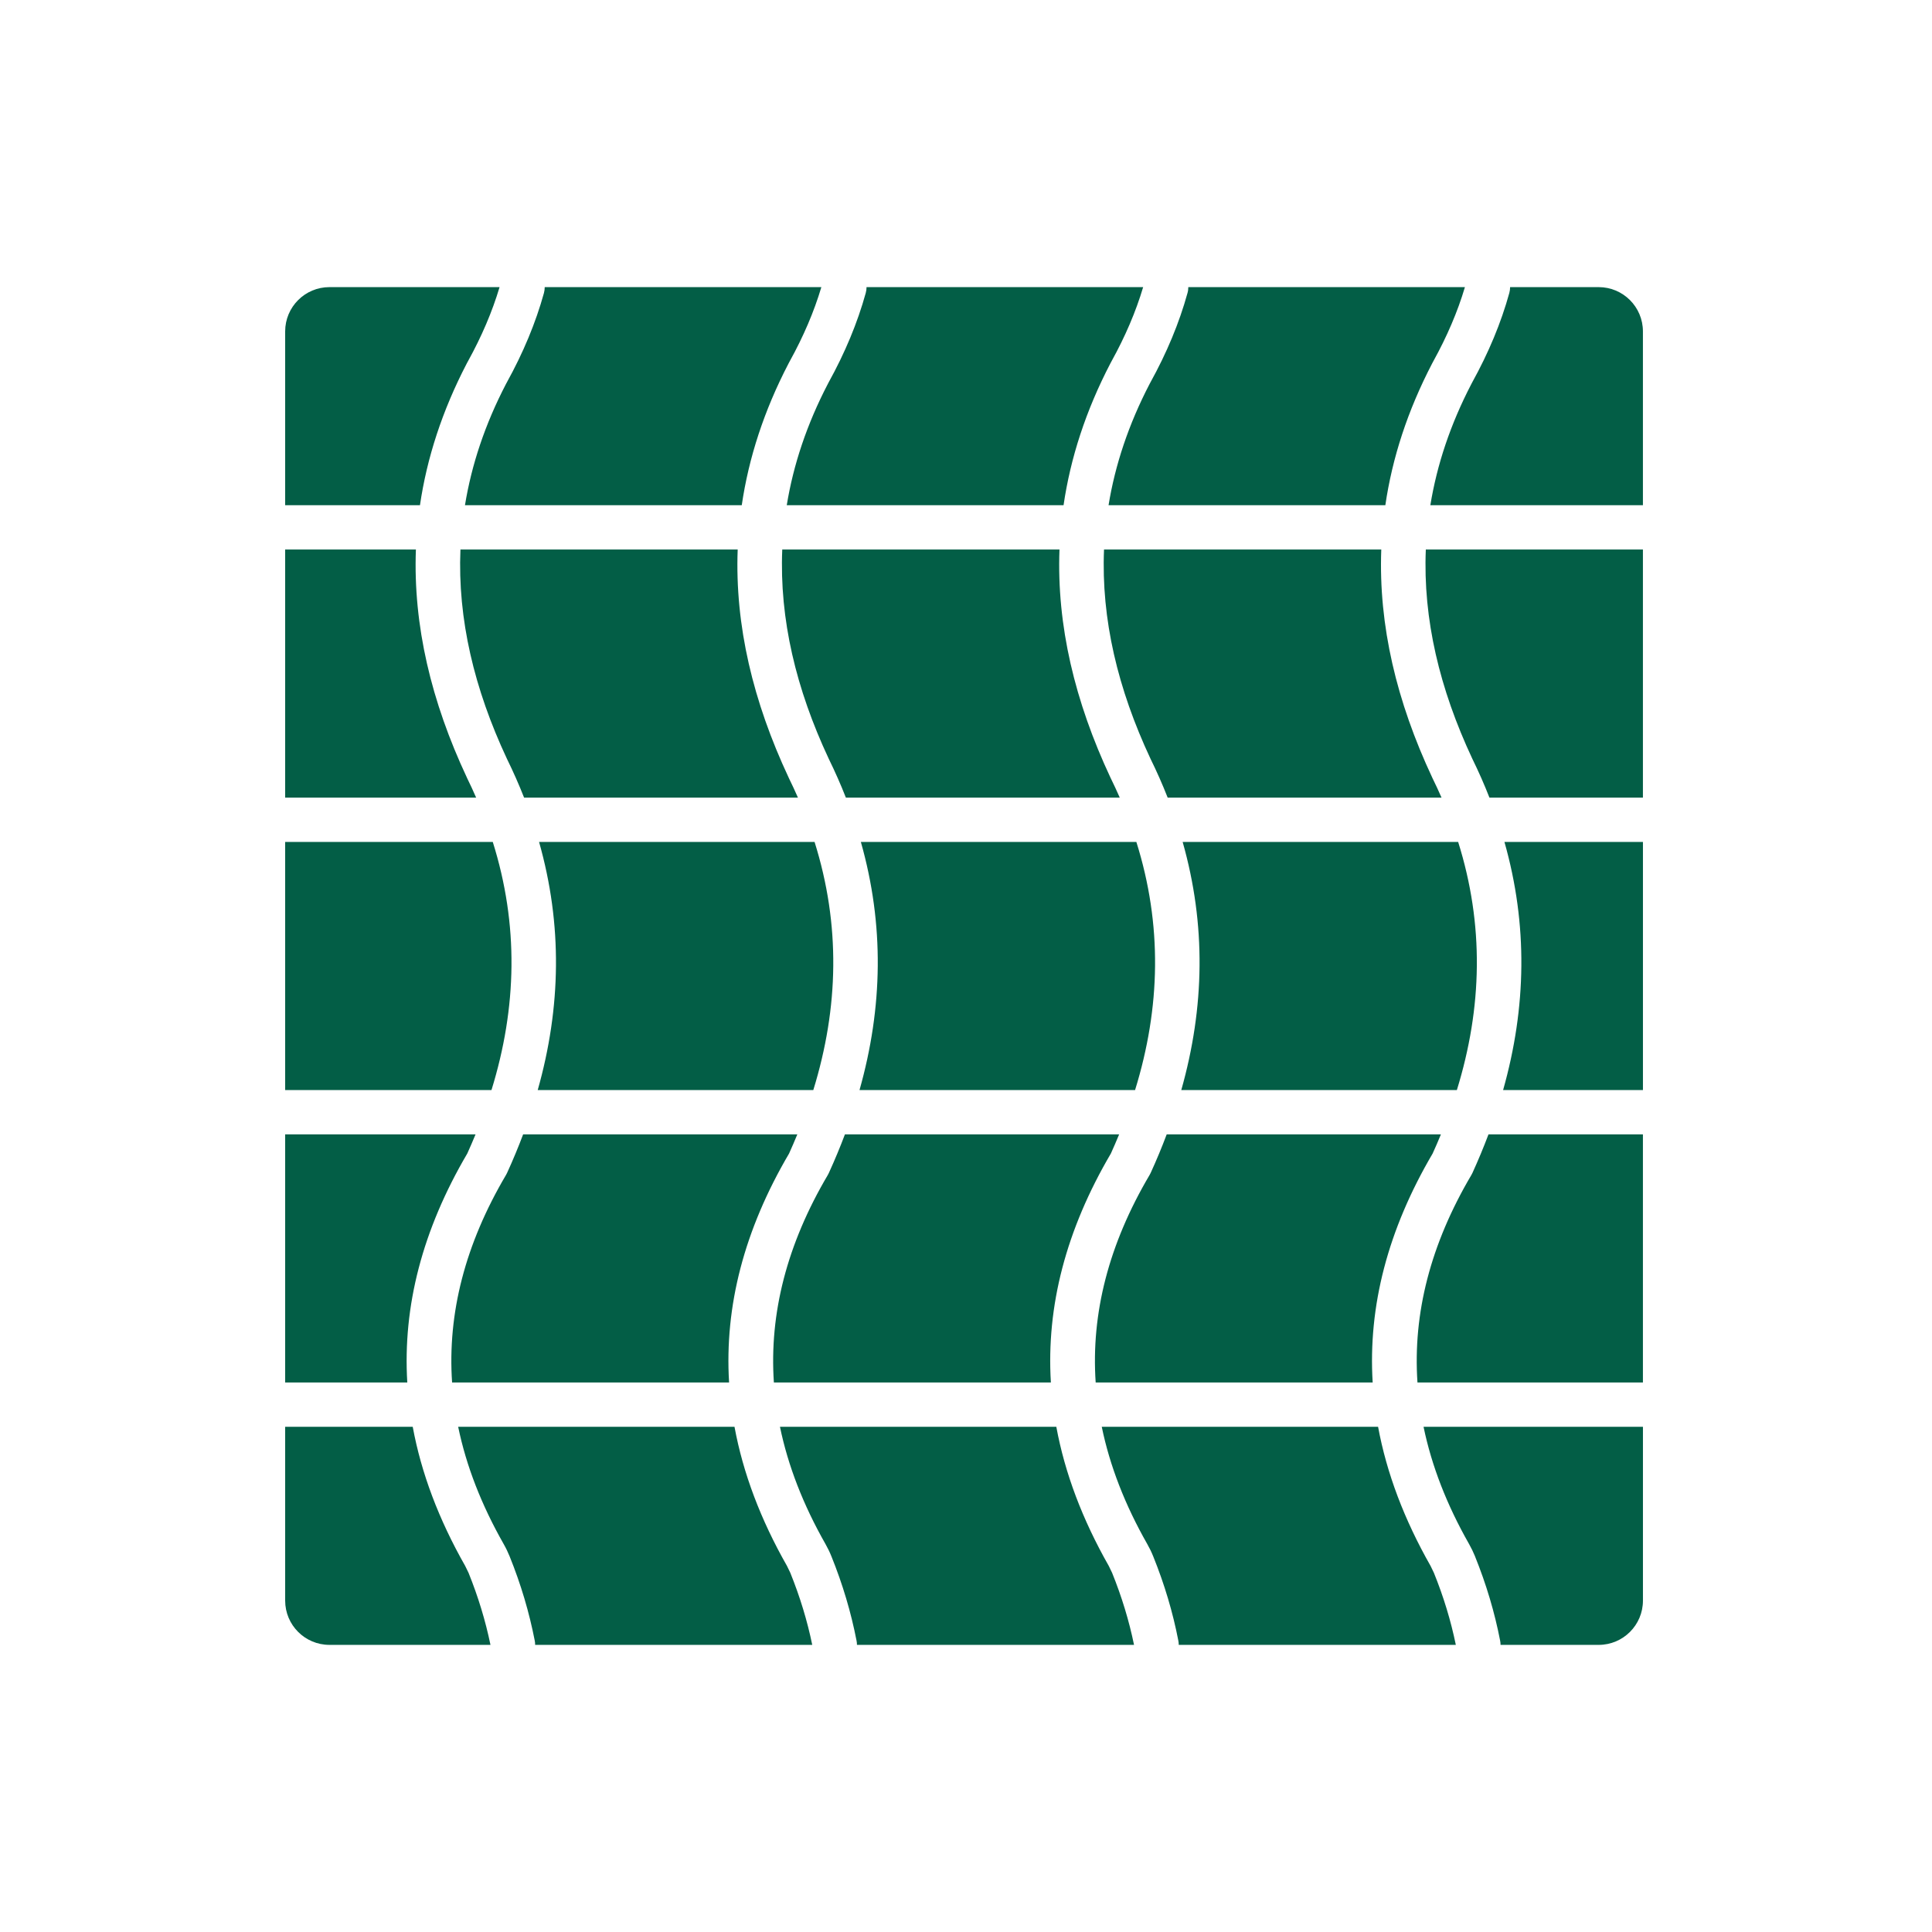 <svg width="75" height="75" viewBox="0 0 75 75" fill="none" xmlns="http://www.w3.org/2000/svg">
<path fill-rule="evenodd" clip-rule="evenodd" d="M63.779 55.388H55.262C55.576 56.906 56.166 58.422 57.029 59.939C57.115 60.091 57.192 60.249 57.258 60.411C57.258 60.411 57.258 60.412 57.258 60.413C57.699 61.505 58.024 62.598 58.235 63.691C58.246 63.745 58.251 63.8 58.251 63.854H62.06C63.009 63.854 63.779 63.085 63.779 62.135V55.388Z" fill="#035E46"/>
<path fill-rule="evenodd" clip-rule="evenodd" d="M45.759 63.854H56.515C56.324 62.922 56.041 61.989 55.664 61.057L55.535 60.79C54.511 58.989 53.83 57.189 53.497 55.388H42.77C43.083 56.906 43.673 58.422 44.536 59.939C44.623 60.091 44.7 60.249 44.765 60.411C44.766 60.411 44.766 60.412 44.766 60.413C45.207 61.505 45.532 62.598 45.743 63.691C45.754 63.745 45.759 63.8 45.759 63.854Z" fill="#035E46"/>
<path fill-rule="evenodd" clip-rule="evenodd" d="M33.267 63.854H44.023C43.832 62.922 43.548 61.989 43.172 61.057L43.043 60.79C42.019 58.989 41.338 57.189 41.006 55.388H30.278C30.592 56.906 31.182 58.422 32.045 59.939C32.131 60.091 32.208 60.249 32.273 60.411C32.274 60.411 32.274 60.412 32.274 60.413C32.715 61.505 33.039 62.598 33.251 63.691C33.262 63.745 33.267 63.8 33.267 63.854Z" fill="#035E46"/>
<path fill-rule="evenodd" clip-rule="evenodd" d="M20.774 63.854H31.531C31.34 62.922 31.056 61.989 30.68 61.057L30.551 60.79C29.526 58.989 28.846 57.189 28.513 55.388H17.786C18.099 56.906 18.69 58.422 19.552 59.939C19.639 60.091 19.715 60.249 19.781 60.411C19.782 60.411 19.782 60.412 19.782 60.413C20.223 61.505 20.547 62.598 20.759 63.691C20.77 63.745 20.775 63.8 20.774 63.854Z" fill="#035E46"/>
<path fill-rule="evenodd" clip-rule="evenodd" d="M11.07 55.388V62.135C11.07 63.085 11.84 63.854 12.789 63.854H19.04C18.848 62.922 18.565 61.989 18.189 61.057L18.059 60.79C17.035 58.989 16.354 57.189 16.022 55.388H11.07Z" fill="#035E46"/>
<path fill-rule="evenodd" clip-rule="evenodd" d="M63.778 44.036H57.783C57.595 44.535 57.387 45.035 57.16 45.534C57.147 45.562 57.133 45.589 57.118 45.614C55.533 48.3 54.843 50.985 55.026 53.669H63.778V44.036Z" fill="#035E46"/>
<path fill-rule="evenodd" clip-rule="evenodd" d="M11.07 44.036V53.669H15.811C15.631 50.706 16.399 47.743 18.14 44.779C18.252 44.531 18.359 44.283 18.461 44.036H11.07Z" fill="#035E46"/>
<path fill-rule="evenodd" clip-rule="evenodd" d="M30.952 44.036H20.308C20.12 44.535 19.912 45.035 19.684 45.534C19.672 45.562 19.657 45.589 19.642 45.614C18.057 48.3 17.367 50.985 17.55 53.669H28.303C28.122 50.706 28.89 47.743 30.632 44.779C30.744 44.531 30.85 44.283 30.952 44.036Z" fill="#035E46"/>
<path fill-rule="evenodd" clip-rule="evenodd" d="M43.445 44.036H32.8C32.612 44.535 32.404 45.035 32.176 45.534C32.164 45.562 32.15 45.589 32.135 45.614C30.549 48.3 29.86 50.985 30.042 53.669H40.795C40.614 50.706 41.383 47.743 43.124 44.779C43.236 44.531 43.343 44.283 43.445 44.036Z" fill="#035E46"/>
<path fill-rule="evenodd" clip-rule="evenodd" d="M55.936 44.036H45.291C45.104 44.535 44.896 45.035 44.668 45.534C44.656 45.562 44.642 45.589 44.626 45.614C43.041 48.3 42.351 50.985 42.534 53.669H53.287C53.106 50.706 53.874 47.743 55.615 44.779C55.728 44.531 55.835 44.283 55.936 44.036Z" fill="#035E46"/>
<path fill-rule="evenodd" clip-rule="evenodd" d="M63.779 32.683H58.402C59.314 35.894 59.258 39.106 58.35 42.317H63.779V32.683Z" fill="#035E46"/>
<path fill-rule="evenodd" clip-rule="evenodd" d="M11.07 42.317H19.079C20.072 39.106 20.14 35.895 19.129 32.683H11.07V42.317Z" fill="#035E46"/>
<path fill-rule="evenodd" clip-rule="evenodd" d="M31.621 32.683H20.926C21.838 35.894 21.782 39.106 20.874 42.317H31.572C32.564 39.106 32.631 35.895 31.621 32.683Z" fill="#035E46"/>
<path fill-rule="evenodd" clip-rule="evenodd" d="M44.113 32.683H33.418C34.33 35.894 34.274 39.106 33.366 42.317H44.063C45.056 39.106 45.123 35.895 44.113 32.683Z" fill="#035E46"/>
<path fill-rule="evenodd" clip-rule="evenodd" d="M56.605 32.683H45.91C46.822 35.894 46.766 39.106 45.857 42.317H56.555C57.547 39.106 57.615 35.895 56.605 32.683Z" fill="#035E46"/>
<path fill-rule="evenodd" clip-rule="evenodd" d="M63.778 21.331H55.35C55.237 24.038 55.886 26.745 57.154 29.452C57.401 29.956 57.623 30.46 57.82 30.964H63.778V21.331Z" fill="#035E46"/>
<path fill-rule="evenodd" clip-rule="evenodd" d="M11.07 21.331V30.964H18.484C18.374 30.71 18.256 30.455 18.131 30.201C18.129 30.197 18.126 30.192 18.125 30.187C16.741 27.235 16.035 24.283 16.145 21.331H11.07Z" fill="#035E46"/>
<path fill-rule="evenodd" clip-rule="evenodd" d="M28.637 21.331H17.874C17.762 24.038 18.41 26.745 19.677 29.452C19.924 29.956 20.147 30.46 20.345 30.964H30.976C30.865 30.71 30.747 30.455 30.622 30.201C30.62 30.197 30.618 30.192 30.616 30.187C29.233 27.235 28.526 24.283 28.637 21.331Z" fill="#035E46"/>
<path fill-rule="evenodd" clip-rule="evenodd" d="M41.129 21.331H30.367C30.254 24.038 30.902 26.745 32.17 29.452C32.417 29.956 32.639 30.46 32.837 30.964H43.469C43.358 30.71 43.239 30.455 43.115 30.201C43.112 30.197 43.111 30.192 43.108 30.187C41.725 27.235 41.018 24.283 41.129 21.331Z" fill="#035E46"/>
<path fill-rule="evenodd" clip-rule="evenodd" d="M53.621 21.331H42.858C42.745 24.038 43.394 26.745 44.661 29.452C44.909 29.956 45.131 30.46 45.329 30.964H55.96C55.849 30.71 55.732 30.455 55.606 30.201C55.604 30.197 55.602 30.192 55.6 30.187C54.216 27.235 53.511 24.283 53.621 21.331Z" fill="#035E46"/>
<path fill-rule="evenodd" clip-rule="evenodd" d="M11.07 19.612H16.303C16.572 17.777 17.167 15.942 18.121 14.107L18.168 14.021C18.697 13.062 19.108 12.104 19.393 11.146H12.789C11.84 11.146 11.07 11.915 11.07 12.865V19.612Z" fill="#035E46"/>
<path fill-rule="evenodd" clip-rule="evenodd" d="M58.622 11.146C58.622 11.222 58.612 11.298 58.591 11.374C58.271 12.534 57.787 13.693 57.147 14.851L57.121 14.901C56.304 16.471 55.782 18.042 55.526 19.612H63.778V12.865C63.778 11.915 63.009 11.146 62.059 11.146H58.622Z" fill="#035E46"/>
<path fill-rule="evenodd" clip-rule="evenodd" d="M46.13 11.146C46.13 11.222 46.121 11.298 46.099 11.374C45.779 12.534 45.296 13.693 44.656 14.851L44.629 14.901C43.813 16.471 43.29 18.042 43.034 19.612H53.779C54.047 17.777 54.642 15.942 55.597 14.107L55.643 14.021C56.172 13.062 56.584 12.104 56.868 11.146H46.13Z" fill="#035E46"/>
<path fill-rule="evenodd" clip-rule="evenodd" d="M33.639 11.146C33.639 11.222 33.629 11.298 33.608 11.374C33.287 12.534 32.804 13.693 32.164 14.851L32.138 14.901C31.321 16.471 30.798 18.042 30.542 19.612H41.287C41.556 17.777 42.15 15.942 43.105 14.107L43.151 14.021C43.681 13.062 44.092 12.104 44.377 11.146H33.639Z" fill="#035E46"/>
<path fill-rule="evenodd" clip-rule="evenodd" d="M21.146 11.146C21.146 11.222 21.136 11.298 21.116 11.374C20.795 12.534 20.312 13.693 19.672 14.851L19.645 14.901C18.828 16.471 18.306 18.042 18.05 19.612H28.795C29.064 17.777 29.658 15.942 30.613 14.107L30.659 14.021C31.189 13.062 31.6 12.104 31.885 11.146H21.146Z" fill="#035E46"/>
</svg>
